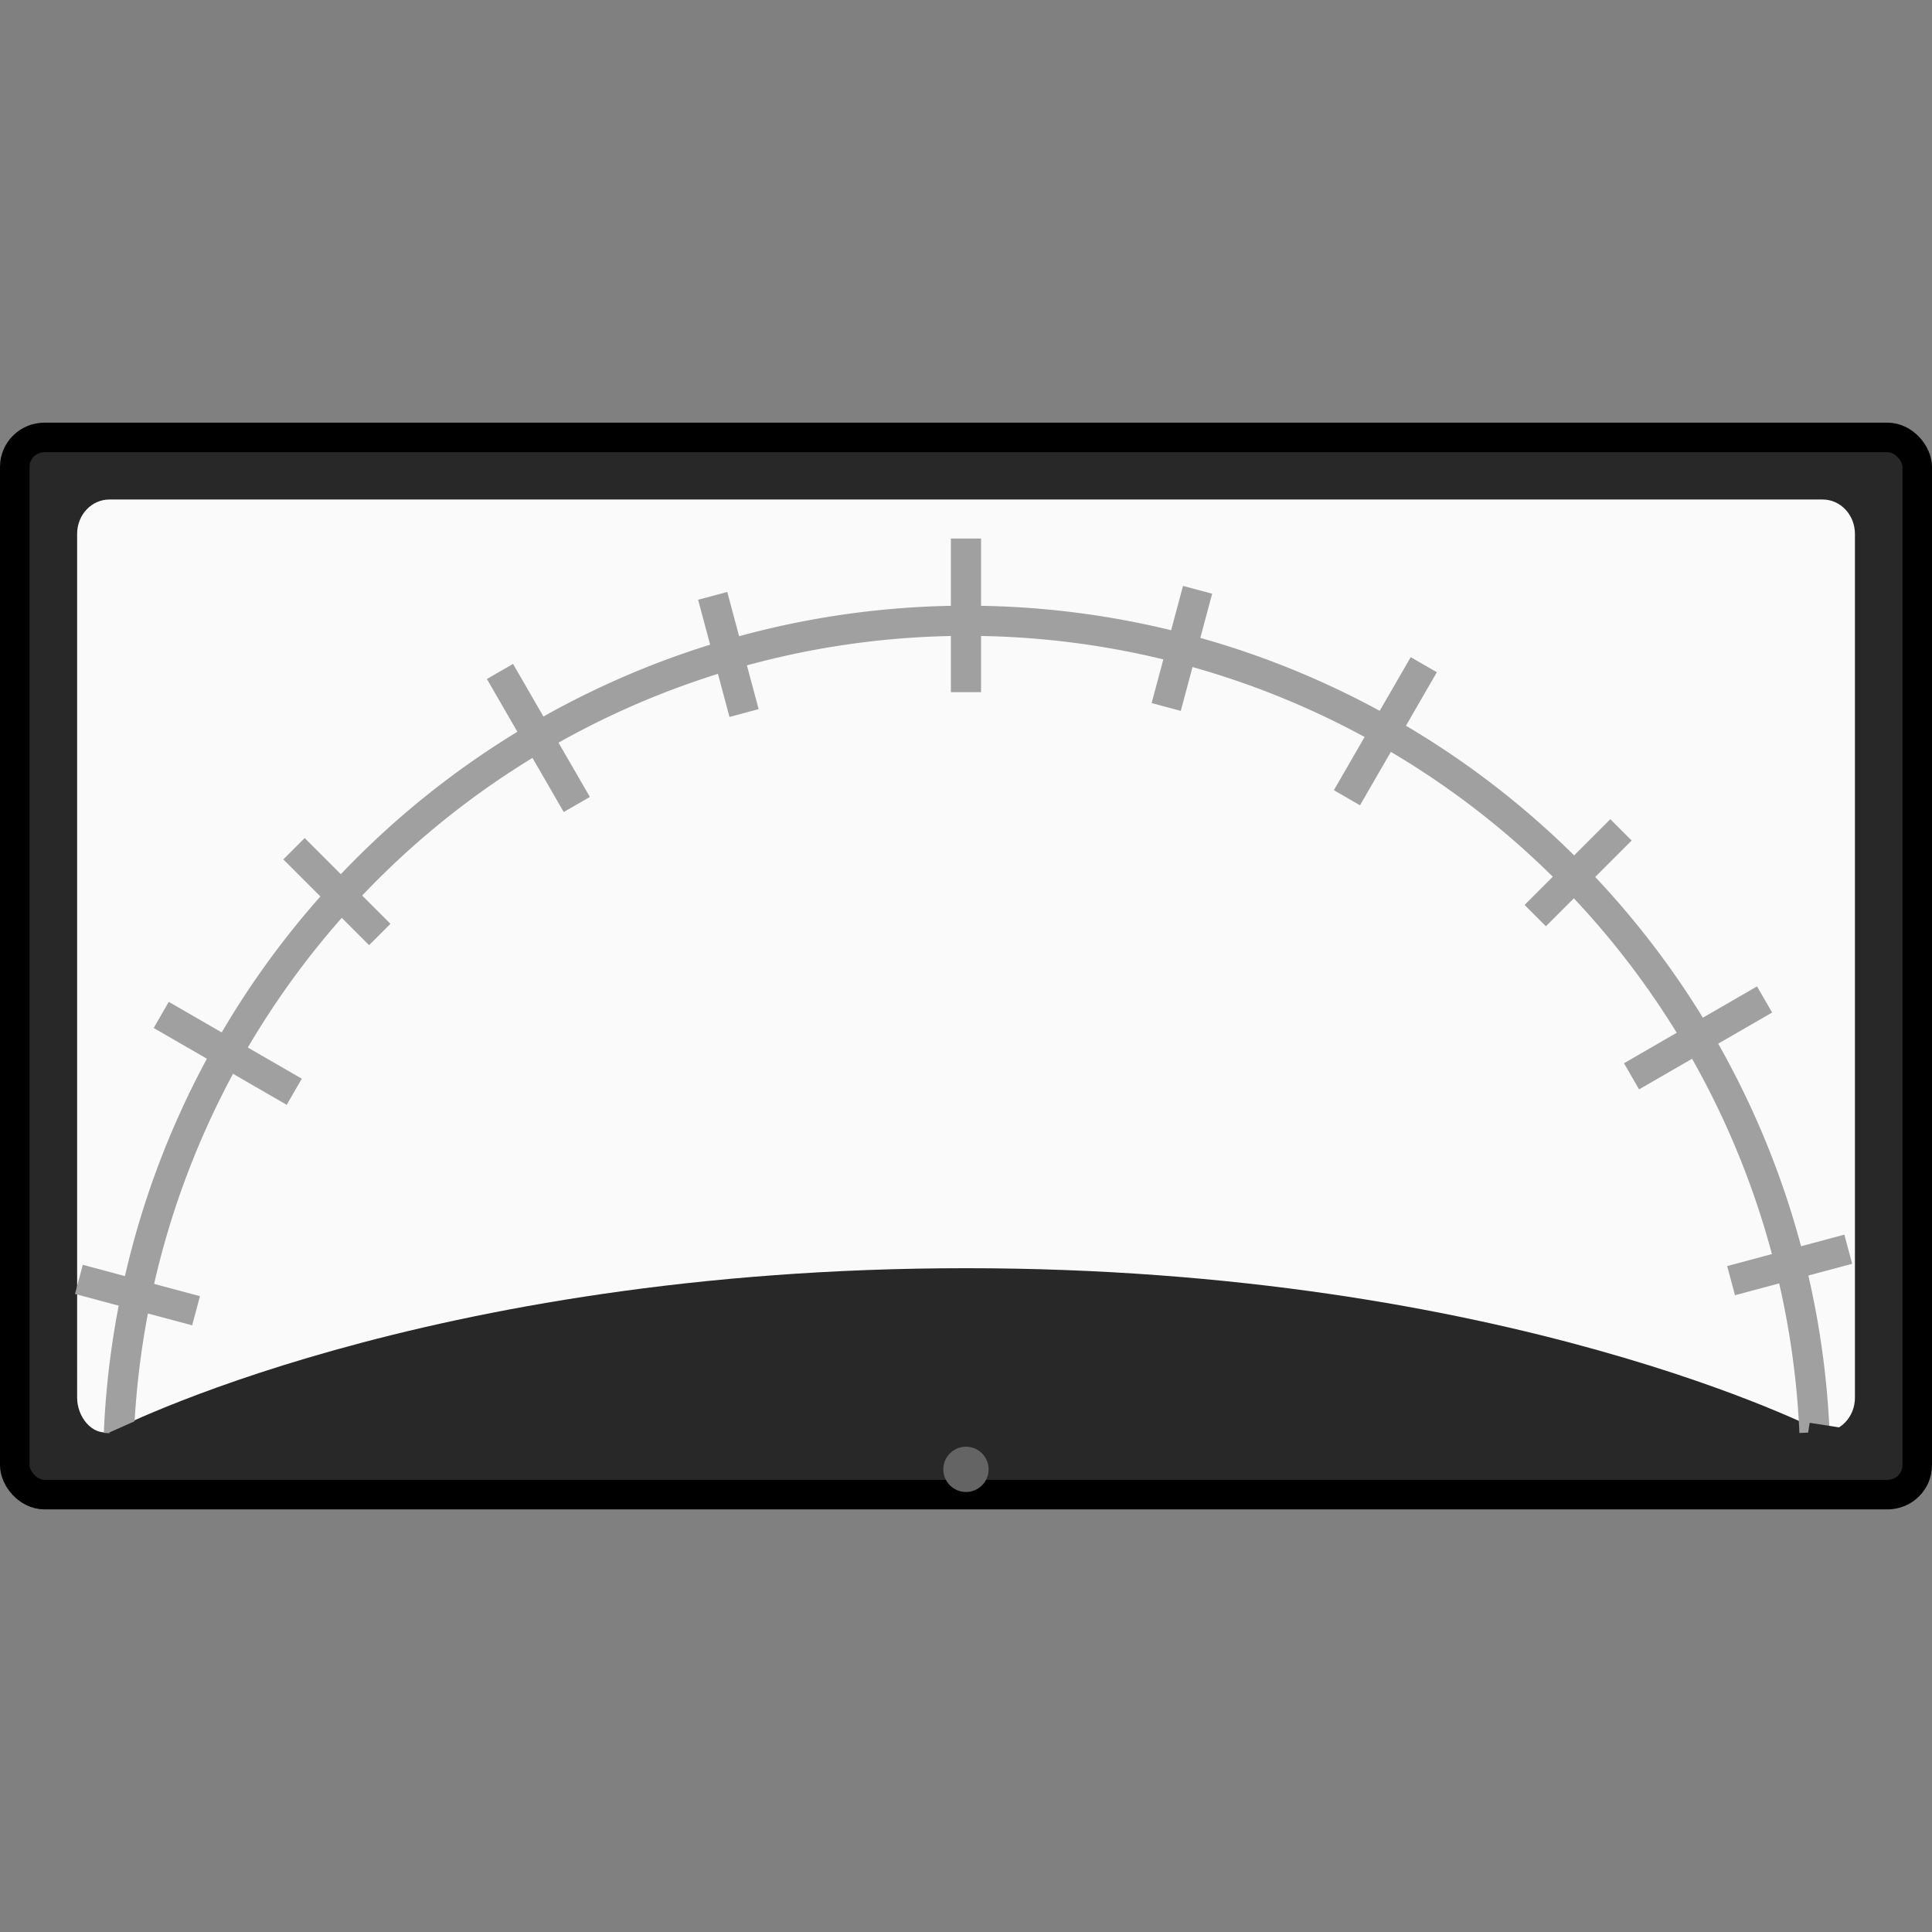 <?xml version="1.0" encoding="UTF-8" standalone="no"?>
<!-- Created with Inkscape (http://www.inkscape.org/) -->

<svg
   xmlns:dc="http://purl.org/dc/elements/1.1/"
   xmlns:cc="http://creativecommons.org/ns#"
   xmlns:rdf="http://www.w3.org/1999/02/22-rdf-syntax-ns#"
   xmlns:svg="http://www.w3.org/2000/svg"
   xmlns="http://www.w3.org/2000/svg"
   xmlns:sodipodi="http://sodipodi.sourceforge.net/DTD/sodipodi-0.dtd"
   xmlns:inkscape="http://www.inkscape.org/namespaces/inkscape"
   width="128"
   height="128"
   viewBox="0 0 33.867 33.867"
   version="1.1"
   id="svg8"
   inkscape:version="0.92.0 r15299"
   sodipodi:docname="analogMeter.svg"
   inkscape:export-filename="C:\Users\matth\Documents\Godot\maxwellDemon\scenes\DetectorMeterAnalog\detectorMeterAnalog.png"
   inkscape:export-xdpi="96"
   inkscape:export-ydpi="96">
  <rect x="0" y="0" width="33.867" height="33.867" fill="#808080" stroke="none"/>
  <defs
     id="defs2" />
  <sodipodi:namedview
     id="base"
     pagecolor="#ffffff"
     bordercolor="#666666"
     borderopacity="1.0"
     inkscape:pageopacity="0.0"
     inkscape:pageshadow="2"
     inkscape:zoom="5.6"
     inkscape:cx="16.954821"
     inkscape:cy="63.854262"
     inkscape:document-units="px"
     inkscape:current-layer="layer1"
     showgrid="false"
     units="px"
     inkscape:snap-bbox="true"
     inkscape:snap-bbox-midpoints="true"
     showguides="true"
     inkscape:guide-bbox="true"
     inkscape:window-width="1920"
     inkscape:window-height="1000"
     inkscape:window-x="-11"
     inkscape:window-y="35"
     inkscape:window-maximized="1"
     inkscape:snap-global="true">
    <sodipodi:guide
       position="0,0"
       orientation="0,128"
       id="guide4485"
       inkscape:locked="false" />
    <sodipodi:guide
       position="33.867,0"
       orientation="-128,0"
       id="guide4487"
       inkscape:locked="false" />
    <sodipodi:guide
       position="33.867,33.867"
       orientation="0,-128"
       id="guide4489"
       inkscape:locked="false" />
    <sodipodi:guide
       position="0,33.867"
       orientation="128,0"
       id="guide4491"
       inkscape:locked="false" />
    <sodipodi:guide
       position="16.933,16.933"
       orientation="0,1"
       id="guide4495"
       inkscape:locked="false"
       inkscape:label=""
       inkscape:color="rgb(0,0,255)" />
    <sodipodi:guide
       position="16.933,16.933"
       orientation="1,0"
       id="guide4497"
       inkscape:locked="false" />
    <sodipodi:guide
       position="1.336,11.359"
       orientation="0,1"
       id="guide5076"
       inkscape:locked="false" />
    <sodipodi:guide
       position="16.946,8.11"
       orientation="0,1"
       id="guide5296"
       inkscape:locked="false" />
  </sodipodi:namedview>
  <g
     inkscape:label="Layer 1"
     inkscape:groupmode="layer"
     id="layer1"
     transform="translate(0,-263.133)">
    <rect
       style="fill:#282828;fill-opacity:1;stroke:#000000;stroke-width:0.518;stroke-miterlimit:4;stroke-dasharray:none;stroke-dashoffset:0;stroke-opacity:1"
       id="rect4493"
       width="33.349"
       height="18.532"
       x="0.259"
       y="270.801"
       rx="0.521"
       ry="0.515" />
    <path
       style="fill:#fafafa;fill-opacity:1;stroke:none;stroke-width:0.585;stroke-miterlimit:4;stroke-dasharray:none;stroke-dashoffset:0;stroke-opacity:1"
       d="M 1.918,271.889 H 31.949 c 0.314,0 0.567,0.269 0.567,0.602 v 15.144 c 0,0.334 -0.253,0.602 -0.567,0.602 0,0 -5.509,-2.873 -15.015,-2.873 -9.506,0 -15.015,2.873 -15.015,2.873 -0.309,0.059 -0.567,-0.269 -0.567,-0.602 V 272.491 c 0,-0.334 0.253,-0.602 0.567,-0.602 z"
       id="rect4499"
       inkscape:connector-curvature="0"
       sodipodi:nodetypes="ssssszssss" />
    <path
       style="fill:none;fill-opacity:1;stroke:#a0a0a0;stroke-width:0.529;stroke-miterlimit:4;stroke-dasharray:none;stroke-dashoffset:0;stroke-opacity:1"
       id="path5095"
       sodipodi:type="arc"
       sodipodi:cx="16.946075"
       sodipodi:cy="-288.88989"
       sodipodi:rx="14.874999"
       sodipodi:ry="14.874999"
       sodipodi:start="0.043633231"
       sodipodi:end="3.0994255"
       d="M 31.807,-288.241 A 14.875,14.875 0 0 1 16.935,-274.015 14.875,14.875 0 0 1 2.084,-288.263"
       transform="scale(1,-1)"
       sodipodi:open="true" />
    <rect
       style="fill:#282828;fill-opacity:1;stroke:none;stroke-width:0.273;stroke-miterlimit:4;stroke-dasharray:none;stroke-dashoffset:0;stroke-opacity:1"
       id="rect5078"
       width="0.777"
       height="0.468"
       x="-115.046"
       y="264.296"
       inkscape:transform-center-x="-0.44190312"
       inkscape:transform-center-y="0.049625741"
       transform="rotate(-23.904)" />
    <rect
       style="fill:#282828;fill-opacity:1;stroke:none;stroke-width:0.273;stroke-miterlimit:4;stroke-dasharray:none;stroke-dashoffset:0;stroke-opacity:1"
       id="rect5078-7"
       width="0.777"
       height="0.468"
       x="-76.493"
       y="279.771"
       inkscape:transform-center-x="-0.32013988"
       inkscape:transform-center-y="0.2929729"
       transform="matrix(-0.988,-0.154,-0.154,0.988,0,0)" />
    <path
       style="fill:none;stroke:#a0a0a0;stroke-width:0.529;stroke-linecap:butt;stroke-linejoin:miter;stroke-miterlimit:4;stroke-dasharray:none;stroke-opacity:1"
       d="m 16.933,272.573 v 2.693"
       id="path5112"
       inkscape:connector-curvature="0" />
    <path
       style="fill:none;stroke:#a0a0a0;stroke-width:0.529;stroke-linecap:butt;stroke-linejoin:miter;stroke-miterlimit:4;stroke-dasharray:none;stroke-opacity:1"
       d="m 24.958,274.785 -1.347,2.332"
       id="path5112-8"
       inkscape:connector-curvature="0" />
    <path
       style="fill:none;stroke:#a0a0a0;stroke-width:0.529;stroke-linecap:butt;stroke-linejoin:miter;stroke-miterlimit:4;stroke-dasharray:none;stroke-opacity:1"
       d="m 30.932,280.653 -2.332,1.347"
       id="path5112-8-2"
       inkscape:connector-curvature="0" />
    <path
       style="fill:none;stroke:#a0a0a0;stroke-width:0.529;stroke-linecap:butt;stroke-linejoin:miter;stroke-miterlimit:4;stroke-dasharray:none;stroke-opacity:1"
       d="m 8.764,274.903 1.347,2.332"
       id="path5112-8-4"
       inkscape:connector-curvature="0" />
    <path
       style="fill:none;stroke:#a0a0a0;stroke-width:0.529;stroke-linecap:butt;stroke-linejoin:miter;stroke-miterlimit:4;stroke-dasharray:none;stroke-opacity:1"
       d="m 2.826,280.924 2.332,1.347"
       id="path5112-8-2-2"
       inkscape:connector-curvature="0" />
    <path
       style="fill:none;stroke:#a0a0a0;stroke-width:0.529;stroke-linecap:butt;stroke-linejoin:miter;stroke-miterlimit:4;stroke-dasharray:none;stroke-opacity:1"
       d="m 12.493,273.578 0.55,2.054"
       id="path5112-5"
       inkscape:connector-curvature="0"
       sodipodi:nodetypes="cc" />
    <path
       style="fill:none;stroke:#a0a0a0;stroke-width:0.529;stroke-linecap:butt;stroke-linejoin:miter;stroke-miterlimit:4;stroke-dasharray:none;stroke-opacity:1"
       d="m 20.993,273.472 -0.55,2.054"
       id="path5112-5-5"
       inkscape:connector-curvature="0"
       sodipodi:nodetypes="cc" />
    <path
       style="fill:none;stroke:#a0a0a0;stroke-width:0.529;stroke-linecap:butt;stroke-linejoin:miter;stroke-miterlimit:4;stroke-dasharray:none;stroke-opacity:1"
       d="m 5.154,278.011 1.503,1.503"
       id="path5112-5-1"
       inkscape:connector-curvature="0"
       sodipodi:nodetypes="cc" />
    <path
       style="fill:none;stroke:#a0a0a0;stroke-width:0.529;stroke-linecap:butt;stroke-linejoin:miter;stroke-miterlimit:4;stroke-dasharray:none;stroke-opacity:1"
       d="m 1.383,285.56 2.054,0.55"
       id="path5112-5-1-0"
       inkscape:connector-curvature="0"
       sodipodi:nodetypes="cc" />
    <path
       style="fill:none;stroke:#a0a0a0;stroke-width:0.529;stroke-linecap:butt;stroke-linejoin:miter;stroke-miterlimit:4;stroke-dasharray:none;stroke-opacity:1"
       d="m 28.415,277.68 -1.503,1.503"
       id="path5112-5-1-00"
       inkscape:connector-curvature="0"
       sodipodi:nodetypes="cc" />
    <path
       style="fill:none;stroke:#a0a0a0;stroke-width:0.529;stroke-linecap:butt;stroke-linejoin:miter;stroke-miterlimit:4;stroke-dasharray:none;stroke-opacity:1"
       d="M 32.399,285.031 30.345,285.582"
       id="path5112-5-1-00-4"
       inkscape:connector-curvature="0"
       sodipodi:nodetypes="cc" />
    <circle
       style="fill:#646464;fill-opacity:1;stroke:none;stroke-width:0.41;stroke-miterlimit:4;stroke-dasharray:none;stroke-dashoffset:0;stroke-opacity:1"
       id="path5302"
       cx="16.933"
       cy="288.89"
       r="0.397" />
  </g>
</svg>
